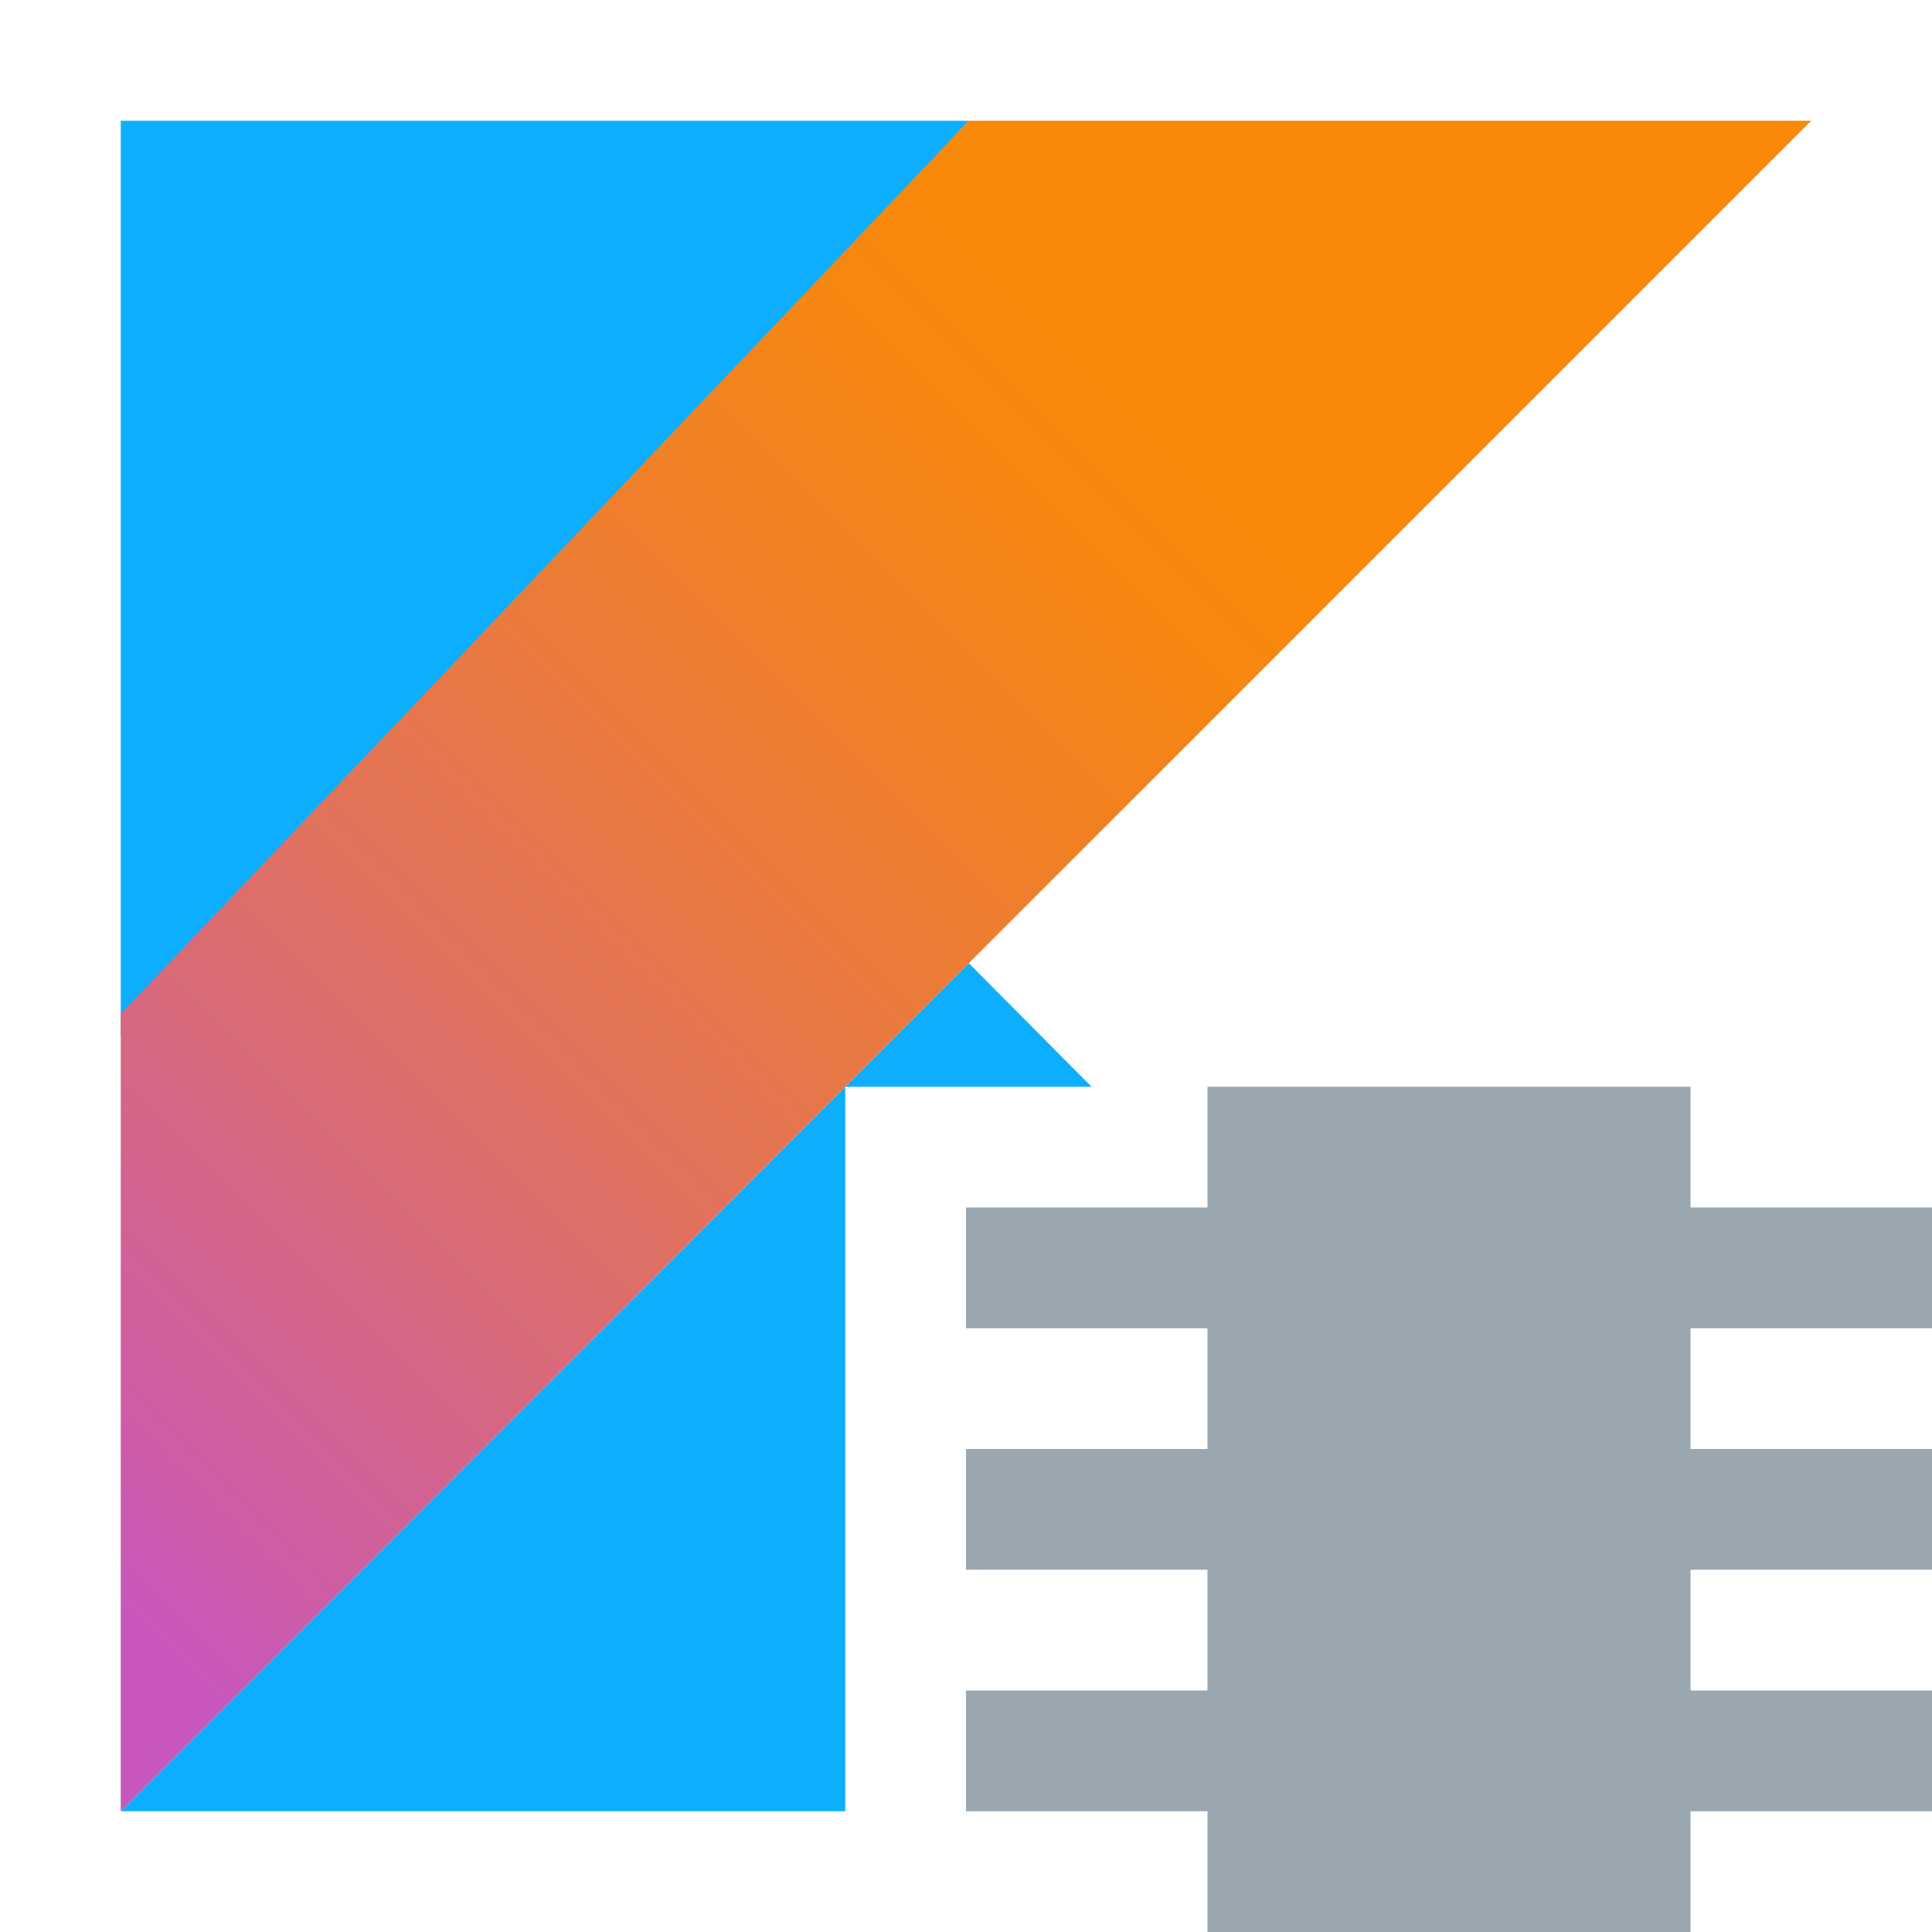 <svg xmlns="http://www.w3.org/2000/svg" width="16" height="16" viewBox="0 0 16 16"><defs><linearGradient id="kotlin_native-a" x1="-16.836%" x2="76.219%" y1="91.94%" y2="-1.116%"><stop offset="10.75%" stop-color="#C757BC"/><stop offset="21.38%" stop-color="#D0609A"/><stop offset="42.54%" stop-color="#E1725C"/><stop offset="60.48%" stop-color="#EE7E2F"/><stop offset="74.3%" stop-color="#F58613"/><stop offset="82.32%" stop-color="#F88909"/></linearGradient></defs><g fill="none" fill-rule="evenodd"><polygon fill="#9AA7B0" points="6 6 6 7 2 7 2 6 0 6 0 5 2 5 2 4 0 4 0 3 2 3 2 2 0 2 0 1 2 1 2 0 6 0 6 1 8 1 8 2 6 2 6 3 8 3 8 4 6 4 6 5 8 5 8 6" transform="translate(8 9)"/><g fill-rule="nonzero" transform="translate(1 1)"><path fill="#0EAEFF" d="M8.04,8 L6,8 L6,14 L0,14 L7.023,6.977 L8.04,8 Z"/><polygon fill="#0EAEFF" points="0 0 7.023 0 0 7.583"/><polygon fill="url(#kotlin_native-a)" points="7.023 0 0 7.397 0 14 7.023 6.977 14 0"/></g></g></svg>